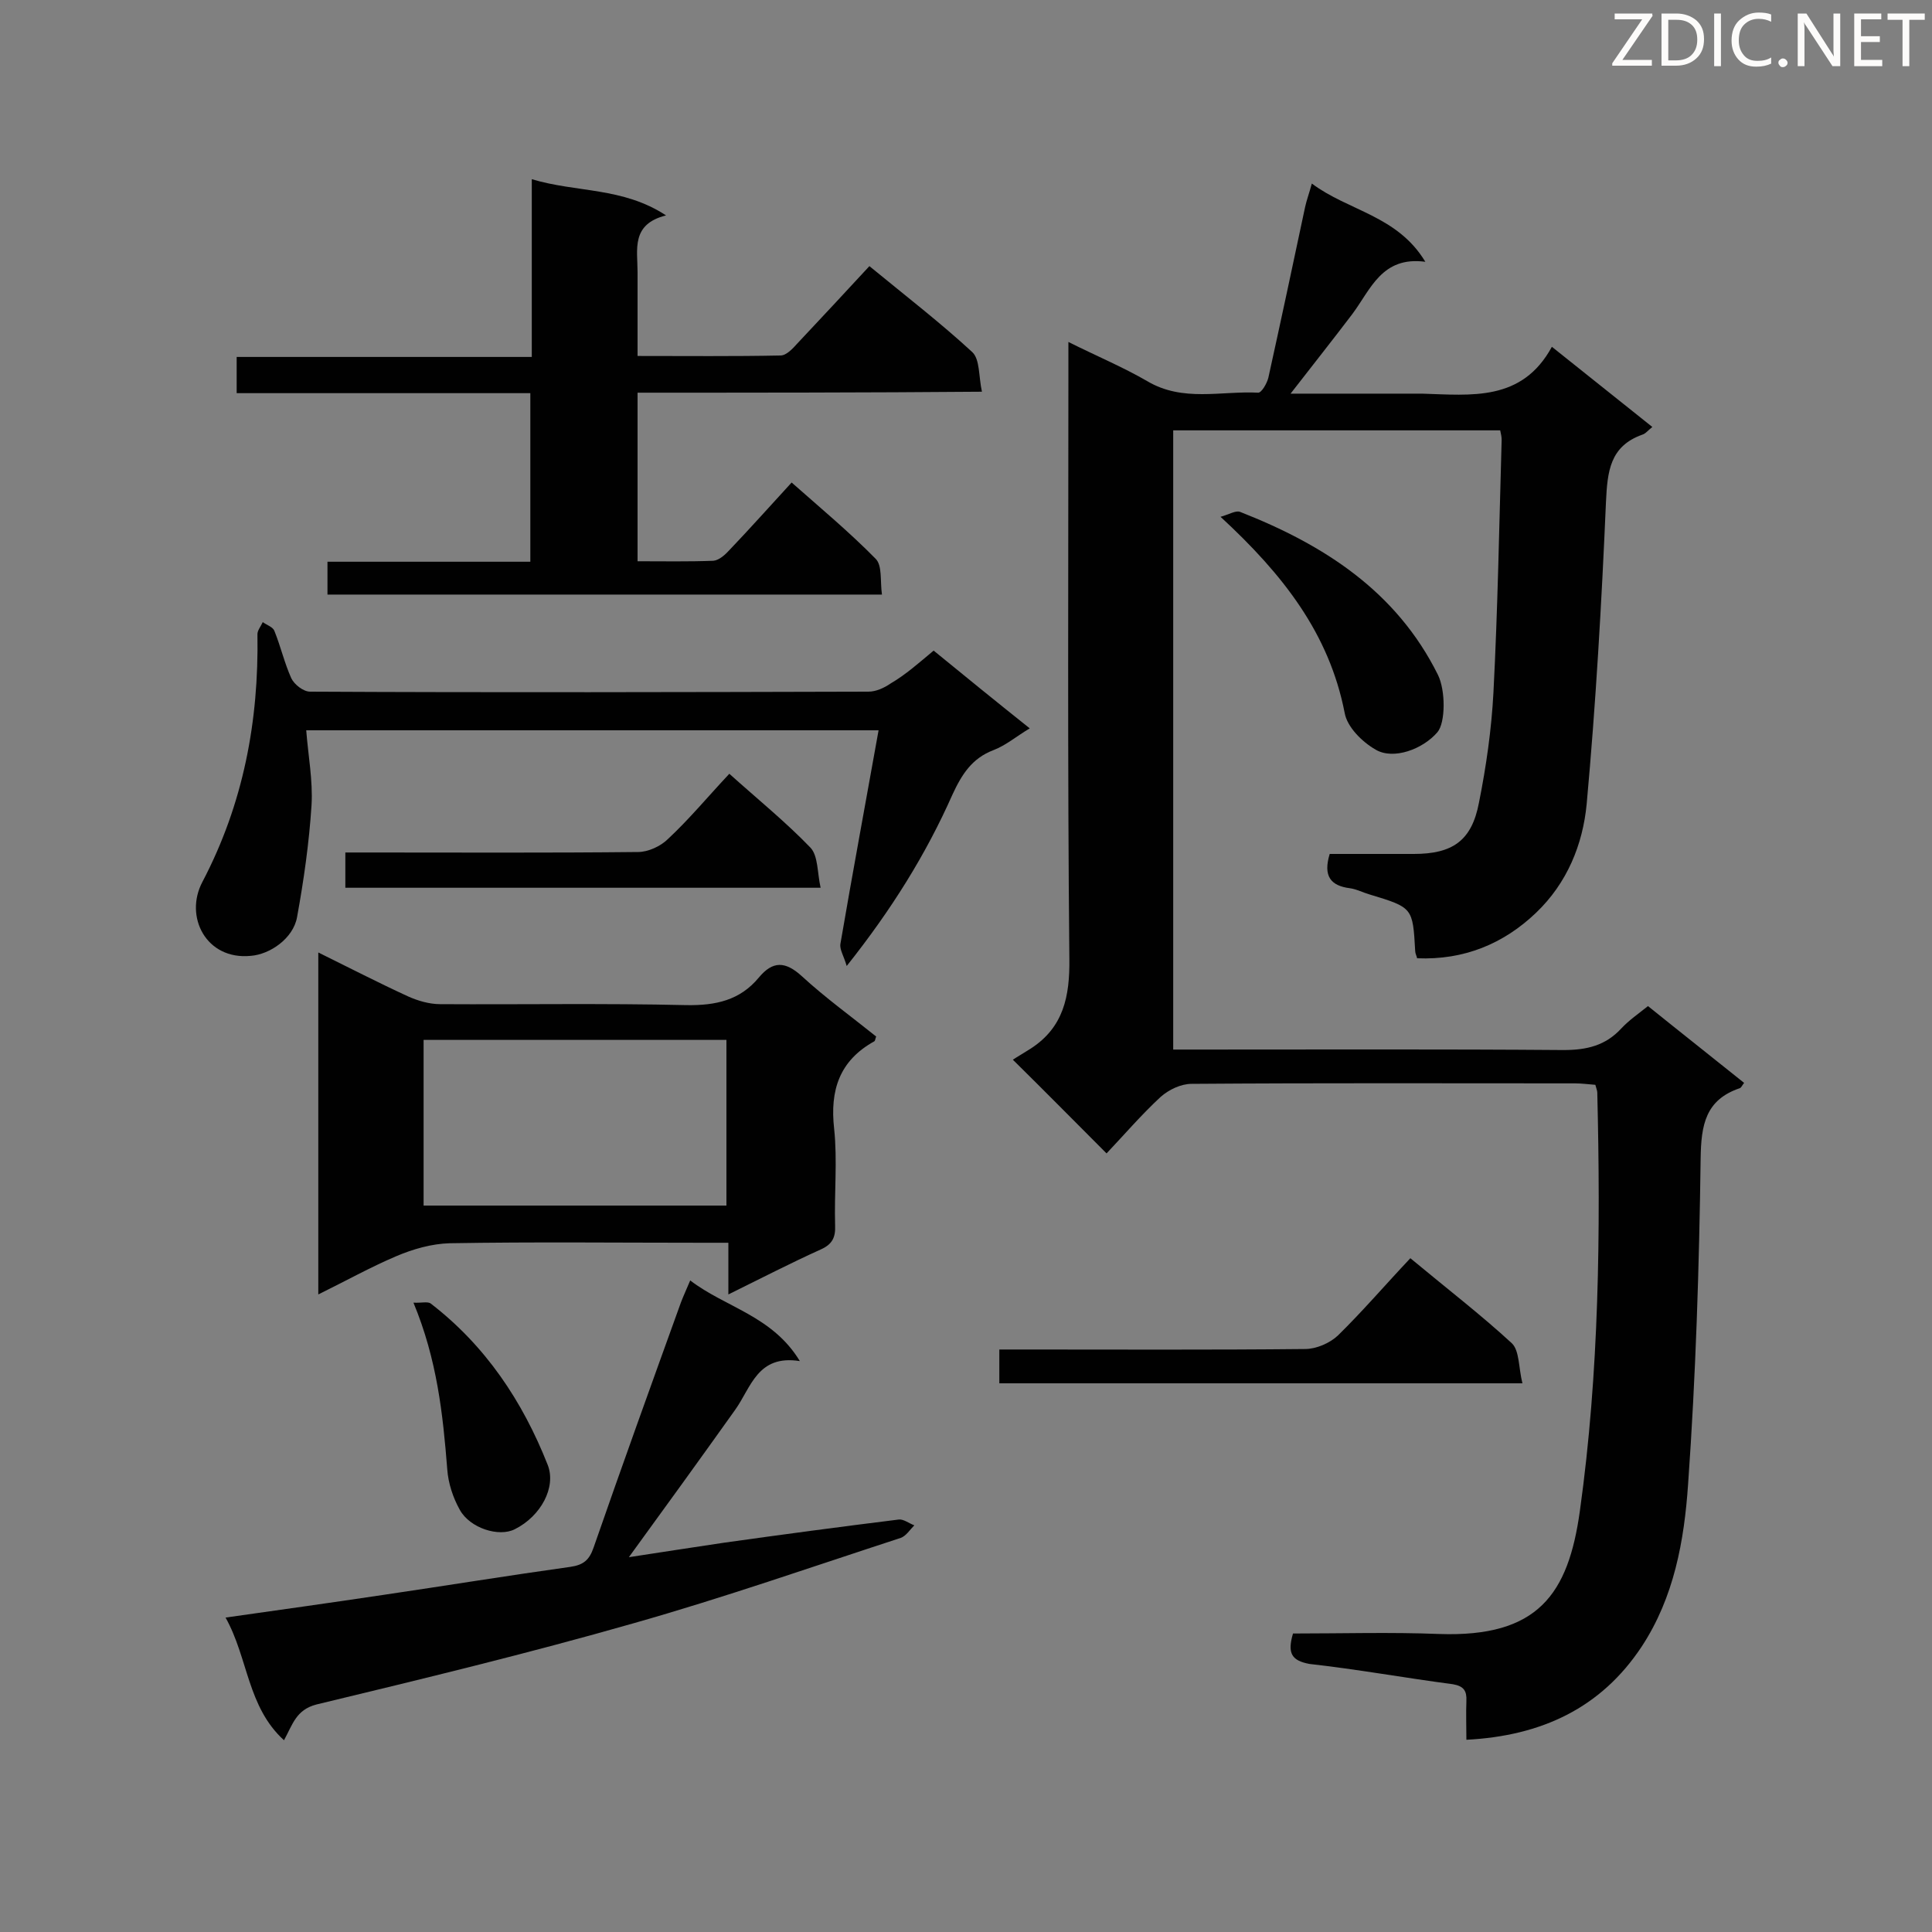 <svg enable-background="new 0 0 400 400" viewBox="0 0 400 400" xmlns="http://www.w3.org/2000/svg"><rect x="0" y="0" width="400" height="400" fill="#808080" stroke="none"/><g fill="#010101"><path d="m267.7 338.2c10.2 0 20.3-.3 30.3.1 20.4.7 26.7-8.2 29.1-25.5 4-28.7 4.3-57.7 3.6-86.6 0-.4-.2-.8-.4-1.6-1.4-.1-2.8-.3-4.2-.3-26.5 0-52.9-.1-79.4.1-2.2 0-4.7 1.2-6.4 2.7-4 3.7-7.6 7.9-11.2 11.7-6.5-6.5-12.4-12.5-19.4-19.4.9-.6 2.3-1.4 3.7-2.3 6.8-4.4 8.1-10.8 8-18.6-.4-40.6-.2-81.2-.2-121.7 0-1.7 0-3.5 0-6 5.8 2.9 11.3 5.2 16.3 8.1 7.4 4.4 15.3 2 23 2.4.7 0 1.8-1.9 2.1-3.1 2.6-11.8 5.1-23.5 7.6-35.3.3-1.4.8-2.7 1.4-4.9 7.6 5.7 17.7 6.6 23.5 16.2-9-1.2-11.3 5.7-15.1 10.8-4.1 5.4-8.3 10.7-12.8 16.5h26.8.4c10.2.3 20.7 1.7 26.9-9.7 7.4 5.9 13.9 11.1 20.8 16.6-.9.7-1.4 1.4-2.1 1.6-6.7 2.4-7.2 7.6-7.5 13.9-.9 20.9-2.1 41.8-4 62.6-.8 8.3-4 16.3-10.5 22.5-6.7 6.4-14.9 9.8-24.6 9.4-.1-.5-.4-1-.4-1.5-.5-9-.5-9-9.4-11.7-1.4-.4-2.7-1.1-4.1-1.3-4-.5-5.6-2.5-4.2-7.1h17.4c8 0 12-2.7 13.5-10.6 1.5-7.5 2.6-15.2 3-22.8.9-17.4 1.2-34.9 1.7-52.3 0-.6-.1-1.1-.3-2-22.5 0-44.9 0-67.7 0v128.2h5.3c25.2 0 50.3-.1 75.5.1 4.8 0 8.7-.9 12-4.5 1.6-1.7 3.5-3 5.5-4.6 6.7 5.4 13.3 10.6 19.9 15.9-.4.5-.6 1-.9 1.1-7.1 2.4-8 7.6-8.1 14.5-.3 22.5-1 45-2.6 67.5-.8 11.7-2.9 23.4-9.6 33.6-8.4 12.7-20.7 18.5-36.3 19.3 0-2.9-.1-5.4 0-8 .1-2.1-.5-3.1-2.8-3.5-9.9-1.3-19.8-3.1-29.7-4.2-3.7-.7-4.6-2.2-3.4-6.3z"/><path d="m132 81.3v34.9c5.3 0 10.5.1 15.7-.1 1.2-.1 2.5-1.3 3.4-2.3 4.2-4.4 8.3-9 12.8-13.9 6 5.3 12 10.3 17.4 15.8 1.4 1.4.9 4.6 1.3 7.4-38.6 0-76.6 0-114.8 0 0-2.1 0-4.2 0-6.8h42c0-11.7 0-23 0-34.9-20.1 0-40.4 0-60.8 0 0-2.7 0-4.8 0-7.5h61.1c0-12.3 0-24.2 0-36.8 9.3 2.8 18.8 1.6 27.8 7.5-7.3 1.8-5.9 7.1-5.9 11.7v17.4c10.2 0 19.9.1 29.6-.1 1.2 0 2.5-1.4 3.4-2.4 5-5.3 9.9-10.6 15-16.1 7.8 6.4 14.8 11.8 21.3 17.8 1.6 1.5 1.3 5 2 8.2-24.3.2-47.6.2-71.3.2z"/><path d="m65.9 268c0-24 0-47 0-70.8 6.5 3.2 12.5 6.3 18.6 9.1 2 .9 4.4 1.6 6.6 1.6 17 .1 34-.2 51 .2 6.1.1 11.1-1 15-5.7 2.9-3.5 5.5-3.4 8.9-.3 4.9 4.5 10.3 8.4 15.4 12.5-.2.5-.2.9-.4 1-7.2 4-9.2 10.1-8.3 18.1.7 6.6 0 13.4.2 20 .1 2.4-.5 3.9-3 5-6.2 2.8-12.2 5.9-19.1 9.3 0-3.8 0-7 0-10.7-2.2 0-3.8 0-5.4 0-17.4 0-34.9-.2-52.3.1-3.7.1-7.6 1.2-11.1 2.7-5.4 2.3-10.4 5.1-16.1 7.9zm21.8-18.4h62.7c0-11.6 0-22.9 0-34.3-21 0-41.7 0-62.7 0z"/><path d="m58.8 360.3c-7.6-6.9-7.4-17-12.1-25.4 11.3-1.6 22-3.1 32.7-4.7 12.9-1.9 25.8-4 38.7-5.8 2.7-.4 3.9-1.4 4.8-4 5.9-17 12-33.9 18.1-50.8.5-1.3 1.1-2.6 1.9-4.5 7.3 5.6 17 7.3 22.7 16.7-8.8-1.4-10.1 5.5-13.4 10.1-7.2 10.1-14.5 20.2-22 30.5 6.4-1 13.1-2 19.7-3 12.1-1.7 24.1-3.3 36.2-4.8 1-.1 2.1.8 3.2 1.2-.9.9-1.7 2.2-2.8 2.6-18.4 6-36.7 12.4-55.4 17.7-21.7 6.2-43.6 11.5-65.6 16.8-4.2 1.1-4.9 4.1-6.7 7.4z"/><path d="m193.3 134.7c6.6 5.4 13 10.6 19.9 16.1-2.7 1.6-4.9 3.5-7.5 4.5-4.5 1.7-6.6 5.1-8.5 9.2-5.5 12.4-12.6 23.8-21.9 35.5-.6-2.1-1.5-3.4-1.3-4.6 2.5-14.6 5.2-29.1 7.9-44.2-39.8 0-79 0-118.5 0 .4 5.2 1.4 10.4 1.1 15.5-.5 7.8-1.6 15.5-3 23.2-.8 4.4-5.6 7.7-9.6 8-9.2.9-13.8-8.1-10-15.3 8.5-16.2 11.7-33.3 11.4-51.3 0-.8.7-1.6 1.1-2.5.8.6 2.1 1 2.4 1.8 1.3 3.2 2.1 6.7 3.5 9.8.6 1.3 2.5 2.8 3.9 2.8 38.5.2 77.1.1 115.6 0 1.6 0 3.3-.8 4.6-1.7 3.1-1.8 5.9-4.3 8.9-6.8z"/><path d="m315.2 286.4c-36.9 0-72.5 0-108.3 0 0-2.3 0-4.4 0-7h4.8c19.5 0 39 .1 58.5-.1 2.3 0 5.1-1.2 6.8-2.8 5.2-5.1 9.9-10.6 15-16 7.7 6.4 14.6 11.7 21 17.6 1.6 1.5 1.4 5.1 2.2 8.3z"/><path d="m151 160.2c5.9 5.3 11.7 10 16.8 15.3 1.6 1.7 1.4 5.2 2.1 8.3-33.3 0-65.7 0-98.4 0 0-2.4 0-4.6 0-7.3h4.8c18.6 0 37.2.1 55.8-.1 2.1 0 4.7-1.2 6.2-2.7 4.4-4.1 8.2-8.7 12.7-13.5z"/><path d="m252.7 107c1.8-.5 3.2-1.4 4.1-1 17.3 6.8 32.3 16.4 40.9 33.7 1.6 3.2 1.6 9.9-.1 11.9-3 3.5-9.1 5.8-12.8 3.6-2.8-1.6-5.9-4.7-6.4-7.6-3.2-16.4-12.7-28.6-25.7-40.6z"/><path d="m85.6 269.7c1.6.1 3-.3 3.6.2 11.3 8.7 19 20.2 24.2 33.4 1.8 4.6-1.4 10.6-6.8 13.3-3.3 1.7-9.3-.2-11.4-4-1.4-2.5-2.4-5.5-2.6-8.4-.9-11.4-2.1-22.7-7-34.5z"/></g><path d="m342.2 3.2-6.3 9.2h6.1v1.2h-8.2v-.5l6.2-9.1h-5.7v-1.2h7.8v.4z" fill="#fcfbfa"/><path d="m344 13.7v-10.9h3.1c1.6 0 3 .5 4.1 1.4 1.1 1 1.6 2.2 1.6 3.9s-.5 3-1.6 4-2.5 1.5-4.2 1.5h-3zm1.4-9.6v8.4h1.6c1.4 0 2.5-.4 3.2-1.1.8-.8 1.2-1.8 1.2-3.2s-.4-2.4-1.2-3.1-1.8-1-3.1-1z" fill="#fcfbfa"/><path d="m356.3 2.8v10.9h-1.4v-10.9z" fill="#fcfbfa"/><path d="m366.6 13.2c-.8.4-1.8.6-3 .6-1.6 0-2.8-.5-3.7-1.5s-1.4-2.3-1.4-3.9c0-1.7.5-3.2 1.6-4.2s2.4-1.6 4-1.6c1 0 1.9.1 2.6.4v1.5c-.8-.4-1.6-.6-2.6-.6-1.2 0-2.2.4-3 1.2s-1.1 1.9-1.1 3.3c0 1.3.4 2.3 1.1 3.1s1.6 1.1 2.8 1.1c1.1 0 2-.2 2.8-.7v1.3z" fill="#fcfbfa"/><path d="m368.2 13c0-.3.1-.5.3-.6.2-.2.4-.3.6-.3.3 0 .5.1.7.3s.3.4.3.6-.1.5-.3.6c-.2.2-.4.3-.7.3s-.5-.1-.6-.3c-.2-.2-.3-.4-.3-.6z" fill="#fcfbfa"/><path d="m381.1 13.7h-1.7l-5.5-8.4c-.2-.2-.3-.5-.4-.7 0 .2.1.8.1 1.5v7.6h-1.4v-10.9h1.8l5.3 8.3c.3.4.4.6.4.8 0-.3-.1-.8-.1-1.6v-7.5h1.4v10.9z" fill="#fcfbfa"/><path d="m389.7 13.7h-5.8v-10.9h5.6v1.2h-4.2v3.5h3.9v1.2h-3.9v3.7h4.4z" fill="#fcfbfa"/><path d="m398.4 4.1h-3.1v9.6h-1.4v-9.6h-3.1v-1.3h7.7v1.3z" fill="#fcfbfa"/></svg>